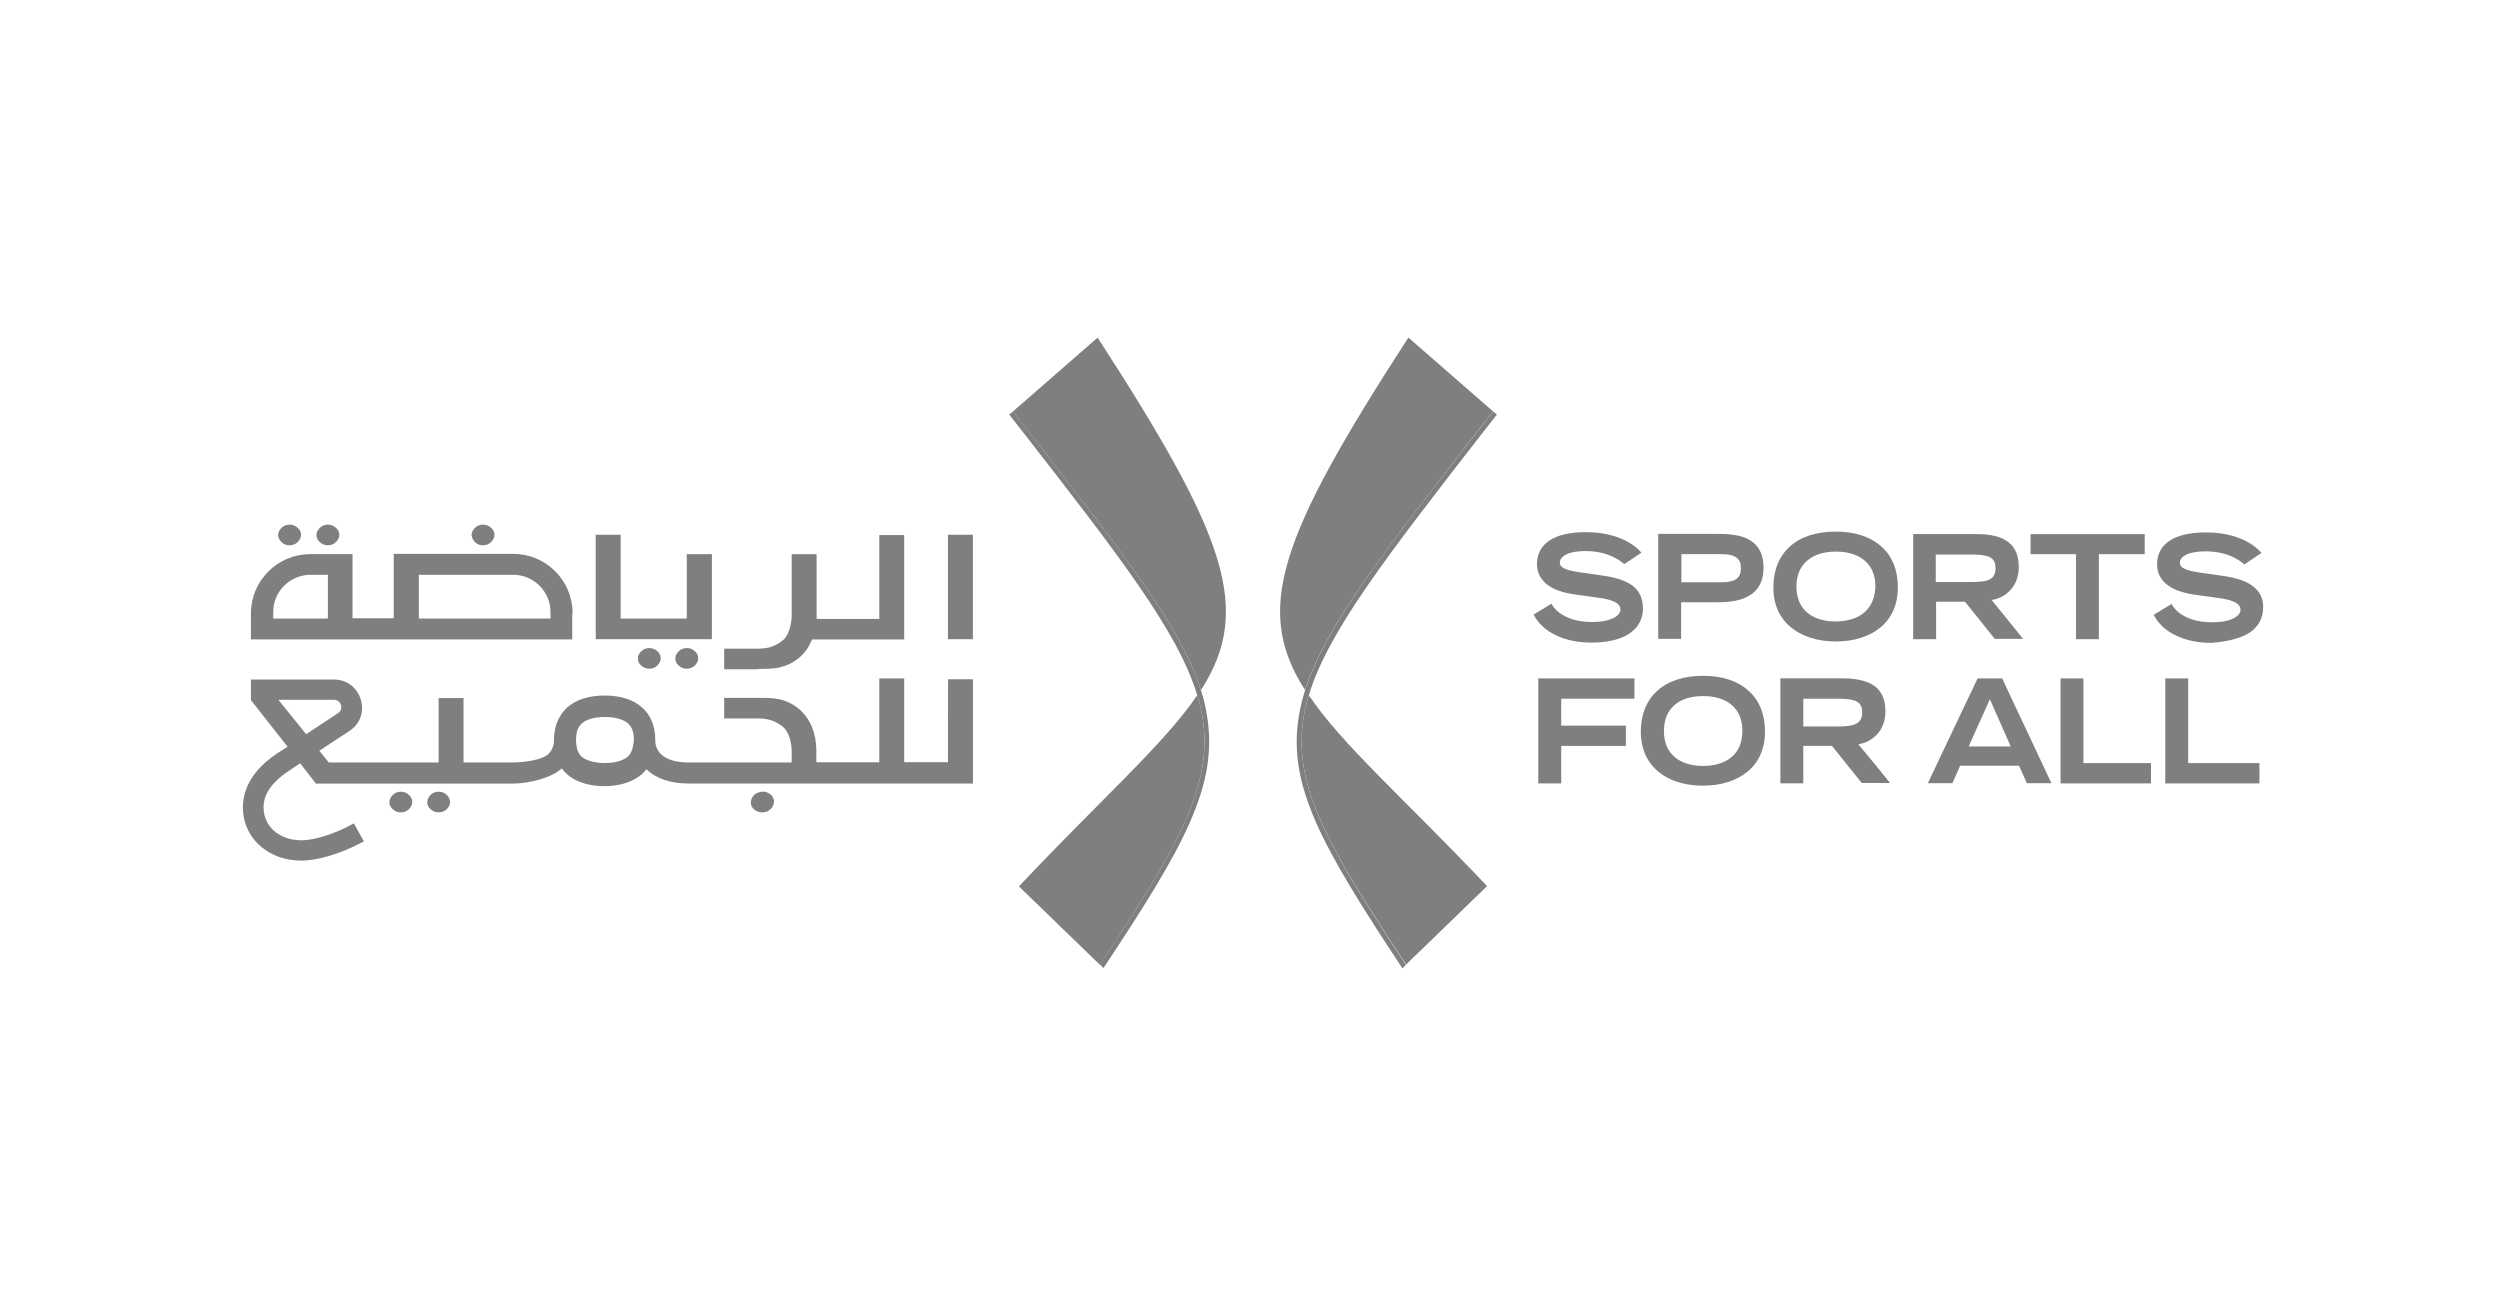 <?xml version="1.0" encoding="utf-8"?>
<!-- Generator: Adobe Illustrator 27.5.0, SVG Export Plug-In . SVG Version: 6.00 Build 0)  -->
<svg version="1.1" id="Layer_1" xmlns="http://www.w3.org/2000/svg" xmlns:xlink="http://www.w3.org/1999/xlink" x="0px" y="0px"
	 viewBox="0 0 362.17 189.15" style="enable-background:new 0 0 362.17 189.15;" xml:space="preserve">
<style type="text/css">
	.st0{fill:#7F7F7F;}
</style>
<g>
	<polygon class="st0" points="222.85,98.28 222.85,105.9 222.85,113.49 224.51,113.49 226.17,113.49 226.17,110.75 226.17,108.06 
		230.85,108.06 235.54,108.06 235.54,106.61 235.54,105.12 230.85,105.12 226.17,105.12 226.17,103.17 226.17,101.22 231.48,101.22 
		236.78,101.22 236.78,99.73 236.78,98.28 229.82,98.28 	"/>
	<path class="st0" d="M246.73,97.9c-2.82,0-5.06,0.75-6.63,2.16c-1.53,1.37-2.4,3.4-2.4,5.93s0.95,4.48,2.53,5.8
		c1.49,1.24,3.61,1.95,6.05,2.03l0,0h0.37h0.04c2.61,0,4.85-0.7,6.47-2.03c1.62-1.33,2.53-3.32,2.53-5.8c0-2.53-0.83-4.56-2.4-5.93
		C251.83,98.69,249.55,97.9,246.73,97.9 M250.21,110.13c-1.2,0.7-2.61,0.83-3.48,0.83c-0.87,0-2.28-0.12-3.48-0.83
		c-1.2-0.7-2.2-1.99-2.2-4.27c0-1.58,0.54-2.82,1.49-3.69c0.99-0.87,2.4-1.33,4.19-1.33s3.19,0.46,4.19,1.33
		c0.99,0.87,1.49,2.11,1.49,3.69C252.41,108.14,251.42,109.43,250.21,110.13"/>
	<polygon class="st0" points="301.82,110.55 301.82,104.41 301.82,98.28 300.17,98.28 298.51,98.28 298.51,105.9 298.51,113.49 
		305.06,113.49 311.61,113.49 311.61,112.04 311.61,110.55 306.72,110.55 	"/>
	<polygon class="st0" points="317,110.55 317,104.41 317,98.28 315.34,98.28 313.68,98.28 313.68,105.9 313.68,113.49 
		320.52,113.49 327.32,113.49 327.32,112.04 327.32,110.55 322.18,110.55 	"/>
	<path class="st0" d="M269.2,107.81c0.99-0.12,1.99-0.62,2.74-1.45c0.75-0.79,1.2-1.95,1.2-3.32c0-2.03-0.79-3.23-1.95-3.9
		c-1.16-0.66-2.74-0.87-4.27-0.87h-9v15.21h3.32v-5.43h4.15l2.16,2.69l2.16,2.69h4.1l-2.28-2.82L269.2,107.81z M266.46,105.24h-5.22
		v-4.02h5.22c1.29,0,2.11,0.17,2.61,0.46c0.5,0.33,0.7,0.83,0.7,1.53c0,0.7-0.21,1.2-0.7,1.53
		C268.58,105.07,267.75,105.24,266.46,105.24"/>
	<path class="st0" d="M243.58,87.25h5.1c1.29,0,2.98-0.08,4.35-0.75c1.37-0.66,2.45-1.91,2.45-4.27c0-2.36-1.08-3.61-2.45-4.23
		c-1.37-0.62-3.11-0.66-4.35-0.66h-8.46v15.21h3.32v-5.31H243.58z M243.58,80.28h5.76c0.95,0,1.66,0.12,2.16,0.46
		c0.5,0.33,0.7,0.83,0.7,1.58c0,0.83-0.29,1.37-0.83,1.66c-0.5,0.29-1.24,0.37-2.03,0.37h-5.76V80.28z"/>
	<path class="st0" d="M265.93,77.01c-2.82,0-5.06,0.75-6.63,2.16c-1.53,1.37-2.4,3.4-2.4,5.93c0,2.53,0.95,4.48,2.57,5.8
		s3.86,2.03,6.47,2.03s4.85-0.7,6.47-2.03c1.62-1.33,2.53-3.32,2.53-5.8c0-2.53-0.83-4.56-2.4-5.93
		C270.98,77.76,268.74,77.01,265.93,77.01 M269.41,89.2c-1.2,0.7-2.65,0.83-3.48,0.83c-0.87,0-2.28-0.12-3.48-0.83
		c-1.2-0.7-2.2-1.99-2.2-4.27c0-1.58,0.54-2.82,1.53-3.69c0.99-0.87,2.4-1.33,4.19-1.33s3.19,0.46,4.19,1.33s1.53,2.11,1.53,3.69
		C271.6,87.25,270.61,88.49,269.41,89.2"/>
	<polygon class="st0" points="300.75,86.42 300.75,92.6 302.4,92.6 304.06,92.6 304.06,86.42 304.06,80.28 307.38,80.28 
		310.7,80.28 310.7,78.83 310.7,77.38 302.4,77.38 294.16,77.38 294.16,78.83 294.16,80.28 297.47,80.28 300.75,80.28 	"/>
	<path class="st0" d="M280.43,87.17h4.23l2.16,2.69l2.16,2.69h4.1l-2.28-2.82l-2.28-2.82c0.99-0.12,1.99-0.62,2.74-1.45
		c0.75-0.83,1.2-1.95,1.2-3.32c0-2.03-0.79-3.23-1.95-3.9c-1.16-0.7-2.74-0.87-4.27-0.87h-9.08V92.6h3.32v-5.43H280.43z
		 M280.43,80.33h5.35c1.29,0,2.11,0.17,2.61,0.46c0.5,0.33,0.7,0.83,0.7,1.53c0,0.7-0.21,1.2-0.7,1.53
		c-0.5,0.33-1.37,0.46-2.61,0.46h-5.35V80.33z"/>
	<path class="st0" d="M325.91,91.64c1.29-0.87,1.95-2.11,1.95-3.69c0-1.24-0.46-2.2-1.37-2.94c-0.91-0.75-2.28-1.24-4.1-1.53
		l-1.74-0.25l-1.74-0.25c-1.58-0.21-2.32-0.46-2.74-0.75c-0.37-0.29-0.37-0.54-0.37-0.7c0-0.58,0.46-0.99,1.16-1.29
		c0.7-0.25,1.62-0.37,2.53-0.37c1.91,0,3.32,0.46,4.23,0.95c0.95,0.46,1.41,0.95,1.41,0.95l1.24-0.83l1.24-0.83
		c0,0-0.54-0.75-1.82-1.49c-1.29-0.75-3.27-1.49-6.22-1.49c-2.28,0-4.06,0.41-5.26,1.2c-1.2,0.79-1.82,1.95-1.82,3.44
		c0,1.2,0.5,2.16,1.41,2.9c0.91,0.75,2.32,1.24,4.1,1.49l1.78,0.25l1.78,0.25c0.7,0.08,1.45,0.25,2.03,0.5
		c0.58,0.25,0.99,0.62,0.99,1.16s-0.41,0.99-1.16,1.33c-0.7,0.33-1.74,0.5-2.94,0.5c-2.36,0-3.81-0.66-4.73-1.33
		c-0.87-0.66-1.16-1.33-1.16-1.33l-1.29,0.79l-1.29,0.79c0,0,0.41,0.99,1.66,2.03c1.24,0.99,3.36,2.03,6.72,2.03
		C322.76,92.93,324.62,92.47,325.91,91.64"/>
	<path class="st0" d="M236.66,84.97c-0.91-0.75-2.28-1.24-4.1-1.53l-1.74-0.25l-1.74-0.25c-1.58-0.21-2.32-0.46-2.74-0.75
		c-0.37-0.29-0.37-0.54-0.37-0.7c0-0.58,0.5-0.99,1.16-1.29c0.7-0.25,1.62-0.37,2.53-0.37c1.91,0,3.32,0.46,4.23,0.95
		c0.95,0.46,1.41,0.95,1.41,0.95l1.24-0.83l1.24-0.83c0,0-0.54-0.75-1.82-1.49c-1.29-0.75-3.27-1.49-6.22-1.49
		c-2.28,0-4.06,0.41-5.26,1.2c-1.2,0.79-1.82,1.95-1.82,3.44c0,1.2,0.5,2.16,1.41,2.9c0.91,0.75,2.32,1.24,4.1,1.49l1.78,0.25
		l1.78,0.25c0.7,0.08,1.45,0.25,2.03,0.5c0.58,0.25,0.99,0.62,0.99,1.16c0,0.54-0.41,0.99-1.16,1.33c-0.75,0.33-1.74,0.5-2.94,0.5
		c-2.36,0-3.81-0.66-4.73-1.33c-0.87-0.66-1.16-1.33-1.16-1.33l-1.29,0.79l-1.29,0.79c0,0,0.41,0.99,1.66,2.03
		c1.24,0.99,3.36,2.03,6.72,2.03c2.36,0,4.27-0.46,5.51-1.33c1.29-0.87,1.95-2.11,1.95-3.69C237.98,86.71,237.53,85.71,236.66,84.97
		"/>
	<path class="st0" d="M290.05,98.28h-1.78h-1.78c-0.54,1.16-2.36,4.93-4.02,8.46c-1.66,3.52-3.19,6.72-3.19,6.72h1.78h1.78
		l1.12-2.53h4.27h4.27l1.12,2.53h1.78h1.78c0,0-1.41-3.03-3.03-6.47C292.54,103.62,290.76,99.81,290.05,98.28 M288.27,108.14h-3.07
		l0.33-0.75l2.74-6.09l2.69,6.09l0.33,0.75H288.27z"/>
	<path class="st0" d="M111.59,115.06c-0.33-0.25-0.75-0.41-1.2-0.37s-0.87,0.21-1.16,0.5c-0.29,0.29-0.46,0.66-0.46,1.08
		s0.21,0.79,0.54,1.04c0.33,0.25,0.75,0.41,1.2,0.37c0.46,0,0.87-0.21,1.16-0.5c0.29-0.29,0.46-0.66,0.46-1.08
		C112.13,115.69,111.92,115.31,111.59,115.06"/>
	<path class="st0" d="M137.33,110.42h-6.34V98.28h-3.61v12.15h-9.12v-1.82l0,0c-0.04-2.32-0.79-4.39-2.45-5.85
		c-2.07-1.78-4.23-1.66-5.93-1.66h-4.97v2.98h4.77c1.24,0,2.53,0.17,3.77,1.24c0.79,0.66,1.24,2.2,1.24,3.52v1.62H99.82
		c-1.91,0-3.27-0.41-4.1-1.24s-0.79-1.82-0.79-1.95v-0.04c0-2.03-0.66-3.65-1.95-4.77c-1.24-1.12-3.11-1.7-5.39-1.7
		c-2.32,0-4.15,0.62-5.39,1.7c-1.24,1.12-1.95,2.74-1.95,4.77v0.12c0,0.29-0.08,1.16-0.79,1.87c-0.83,0.83-3.36,1.24-5.26,1.24
		h-7.05v-9.33h-3.61v9.33H47.63l-1.37-1.7l4.35-2.86c1.53-0.99,2.2-2.78,1.66-4.56c-0.54-1.74-2.03-2.9-3.9-2.9H36.35v2.69v0.29
		l5.31,6.76l-1.04,0.66c-3.57,2.24-5.39,4.97-5.43,8.04c-0.04,2.82,1.45,5.31,3.94,6.67c1.33,0.75,2.86,1.12,4.56,1.12h0.08
		c1.87,0,5.18-0.75,8.95-2.78l-1.45-2.61c-3.07,1.7-5.97,2.45-7.5,2.45h-0.04c-1.2,0-2.24-0.25-3.15-0.75
		c-1.53-0.83-2.4-2.32-2.4-4.02c0-2.03,1.33-3.81,4.06-5.55l1.24-0.83l1.62,2.07l0.66,0.87h4.19h24.21c2.61,0,5.8-0.87,7.21-2.2
		c0.46,0.62,1.04,1.12,1.66,1.49c1.58,0.91,3.4,1.08,4.52,1.08c1.12,0,2.94-0.17,4.52-1.08c0.58-0.33,1.12-0.79,1.58-1.37
		c1.41,1.37,3.48,2.07,6.18,2.07h41.12V98.4h-3.61L137.33,110.42L137.33,110.42z M40.33,101.38h8.04c0.75,0,0.95,0.58,1.04,0.75
		c0.04,0.17,0.17,0.79-0.46,1.2l-4.6,3.03L40.33,101.38z M90.49,109.92c-0.7,0.41-1.74,0.62-2.9,0.62c-1.16,0-2.2-0.25-2.9-0.62
		c-0.62-0.37-1.24-0.95-1.24-2.78c0-1.62,0.66-2.16,0.87-2.36c0.66-0.58,1.87-0.91,3.32-0.91s2.61,0.33,3.32,0.91
		c0.21,0.21,0.87,0.75,0.87,2.36C91.73,108.97,91.11,109.59,90.49,109.92"/>
	<rect x="137.33" y="77.47" class="st0" width="3.61" height="15.13"/>
	<polygon class="st0" points="103.13,80.28 99.49,80.28 99.49,89.61 89.91,89.61 89.91,77.47 86.3,77.47 86.3,92.6 103.13,92.6 	"/>
	<path class="st0" d="M82.95,88.82c0-4.73-3.86-8.58-8.58-8.58H57.04v9.33h-5.97v-9.29h-6.14c-4.73,0-8.58,3.86-8.58,8.58v3.77H82.9
		v-3.81H82.95z M47.5,89.61h-7.92v-0.95c0-2.98,2.45-5.39,5.39-5.39h2.53V89.61z M79.79,89.61H60.68v-6.34h13.68
		c2.98,0,5.39,2.45,5.39,5.39v0.95H79.79z"/>
	<path class="st0" d="M68.81,78.54c0.29,0.29,0.7,0.46,1.16,0.46s0.87-0.17,1.16-0.46c0.29-0.29,0.5-0.66,0.5-1.04
		c0-0.41-0.17-0.79-0.5-1.04c-0.29-0.29-0.7-0.46-1.16-0.46s-0.87,0.17-1.16,0.46s-0.5,0.66-0.5,1.04
		C68.35,77.88,68.52,78.25,68.81,78.54"/>
	<path class="st0" d="M46.34,78.54c0.29,0.29,0.7,0.46,1.16,0.46c0.46,0,0.87-0.17,1.16-0.46c0.29-0.29,0.5-0.66,0.5-1.04
		c0-0.41-0.17-0.79-0.5-1.04c-0.29-0.29-0.7-0.46-1.16-0.46c-0.46,0-0.87,0.17-1.16,0.46c-0.29,0.29-0.5,0.66-0.5,1.04
		C45.84,77.88,46.01,78.25,46.34,78.54"/>
	<path class="st0" d="M40.79,78.54c0.29,0.29,0.7,0.46,1.16,0.46s0.87-0.17,1.16-0.46c0.29-0.29,0.5-0.66,0.5-1.04
		c0-0.41-0.17-0.79-0.5-1.04c-0.29-0.29-0.7-0.46-1.16-0.46s-0.87,0.17-1.16,0.46s-0.5,0.66-0.5,1.04
		C40.29,77.88,40.5,78.25,40.79,78.54"/>
	<path class="st0" d="M109.89,96.91c0.83,0,1.82,0,2.82-0.17c0.99-0.21,2.07-0.62,3.11-1.49c0.62-0.54,1.08-1.12,1.45-1.82
		c0.12-0.25,0.25-0.54,0.37-0.79h13.35v-2.98V77.51h-3.61v12.15h-9.08v-9.37h-3.61v3.77v5.14c0,0.62-0.12,1.33-0.33,1.99
		c-0.21,0.62-0.5,1.2-0.91,1.53c-0.62,0.54-1.24,0.83-1.91,1.04c-0.62,0.17-1.29,0.21-1.87,0.21h-2.36h-2.4v1.49v1.49h2.49h2.49
		V96.91z"/>
	<path class="st0" d="M99.49,93.88c-0.46,0-0.87,0.17-1.16,0.46c-0.29,0.29-0.5,0.62-0.5,1.04c0,0.41,0.17,0.79,0.5,1.04
		c0.29,0.29,0.7,0.46,1.16,0.46c0.46,0,0.87-0.17,1.16-0.46c0.29-0.29,0.5-0.66,0.5-1.04c0-0.41-0.17-0.79-0.5-1.04
		C100.36,94.05,99.98,93.88,99.49,93.88"/>
	<path class="st0" d="M94.06,93.88c-0.46,0-0.87,0.17-1.16,0.46c-0.29,0.29-0.5,0.62-0.5,1.04c0,0.41,0.17,0.79,0.5,1.04
		c0.29,0.29,0.7,0.46,1.16,0.46c0.46,0,0.87-0.17,1.16-0.46c0.29-0.29,0.5-0.66,0.5-1.04c0-0.41-0.17-0.79-0.5-1.04
		C94.93,94.05,94.51,93.88,94.06,93.88"/>
	<path class="st0" d="M64.71,115.15c-0.29-0.29-0.7-0.46-1.16-0.46c-0.46,0-0.87,0.17-1.16,0.46c-0.29,0.29-0.5,0.66-0.5,1.04
		c0,0.41,0.17,0.79,0.5,1.04c0.29,0.29,0.7,0.46,1.16,0.46c0.46,0,0.87-0.17,1.16-0.46c0.29-0.29,0.5-0.66,0.5-1.04
		C65.16,115.77,65,115.4,64.71,115.15"/>
	<path class="st0" d="M59.23,115.15c-0.29-0.29-0.7-0.46-1.16-0.46s-0.87,0.17-1.16,0.46c-0.29,0.29-0.5,0.66-0.5,1.04
		c0,0.41,0.17,0.79,0.5,1.04c0.29,0.29,0.7,0.46,1.16,0.46s0.87-0.17,1.16-0.46c0.29-0.29,0.5-0.66,0.5-1.04
		C59.73,115.77,59.52,115.4,59.23,115.15"/>
	<path class="st0" d="M173.98,99.98c7.46-11.65,3.81-22.1-14.97-51.07l-12.27,10.7l1.7,2.16C162.91,80.37,171.08,90.86,173.98,99.98
		"/>
	<path class="st0" d="M174.19,103.83c-0.17-1.04-0.41-2.07-0.75-3.11c-4.85,7.13-13.76,14.88-25.83,27.69l11.73,11.36
		C170.91,122.32,175.8,113.66,174.19,103.83"/>
	<path class="st0" d="M173.98,99.98c-2.9-9.12-11.07-19.61-25.54-38.22l-1.7-2.16l-0.54,0.46l1.66,2.11
		c14.3,18.36,22.8,29.31,25.58,38.55c0.33,1.04,0.58,2.07,0.75,3.11c1.62,9.78-3.27,18.49-14.84,35.9l0.5,0.5l0.04-0.04
		c11.69-17.62,16.62-26.41,14.97-36.48C174.68,102.5,174.39,101.26,173.98,99.98"/>
	<path class="st0" d="M216.3,59.6l-12.27-10.7c-18.78,28.98-22.43,39.42-14.97,51.07c2.9-9.12,11.07-19.61,25.54-38.22L216.3,59.6z"
		/>
	<path class="st0" d="M189.61,100.72c-0.33,1.04-0.58,2.07-0.75,3.11c-1.62,9.78,3.27,18.49,14.84,35.9l11.73-11.36
		C203.33,115.6,194.42,107.89,189.61,100.72"/>
	<path class="st0" d="M188.86,103.83c0.17-1.04,0.41-2.07,0.75-3.11c2.78-9.24,11.32-20.19,25.58-38.55l1.66-2.11l-0.54-0.46
		l-1.7,2.16c-14.51,18.61-22.63,29.1-25.54,38.22c-0.41,1.29-0.7,2.53-0.91,3.77c-1.66,10.07,3.32,18.82,14.97,36.48l0.04,0.04
		l0.5-0.5C192.14,122.32,187.24,113.66,188.86,103.83"/>
</g>
</svg>

